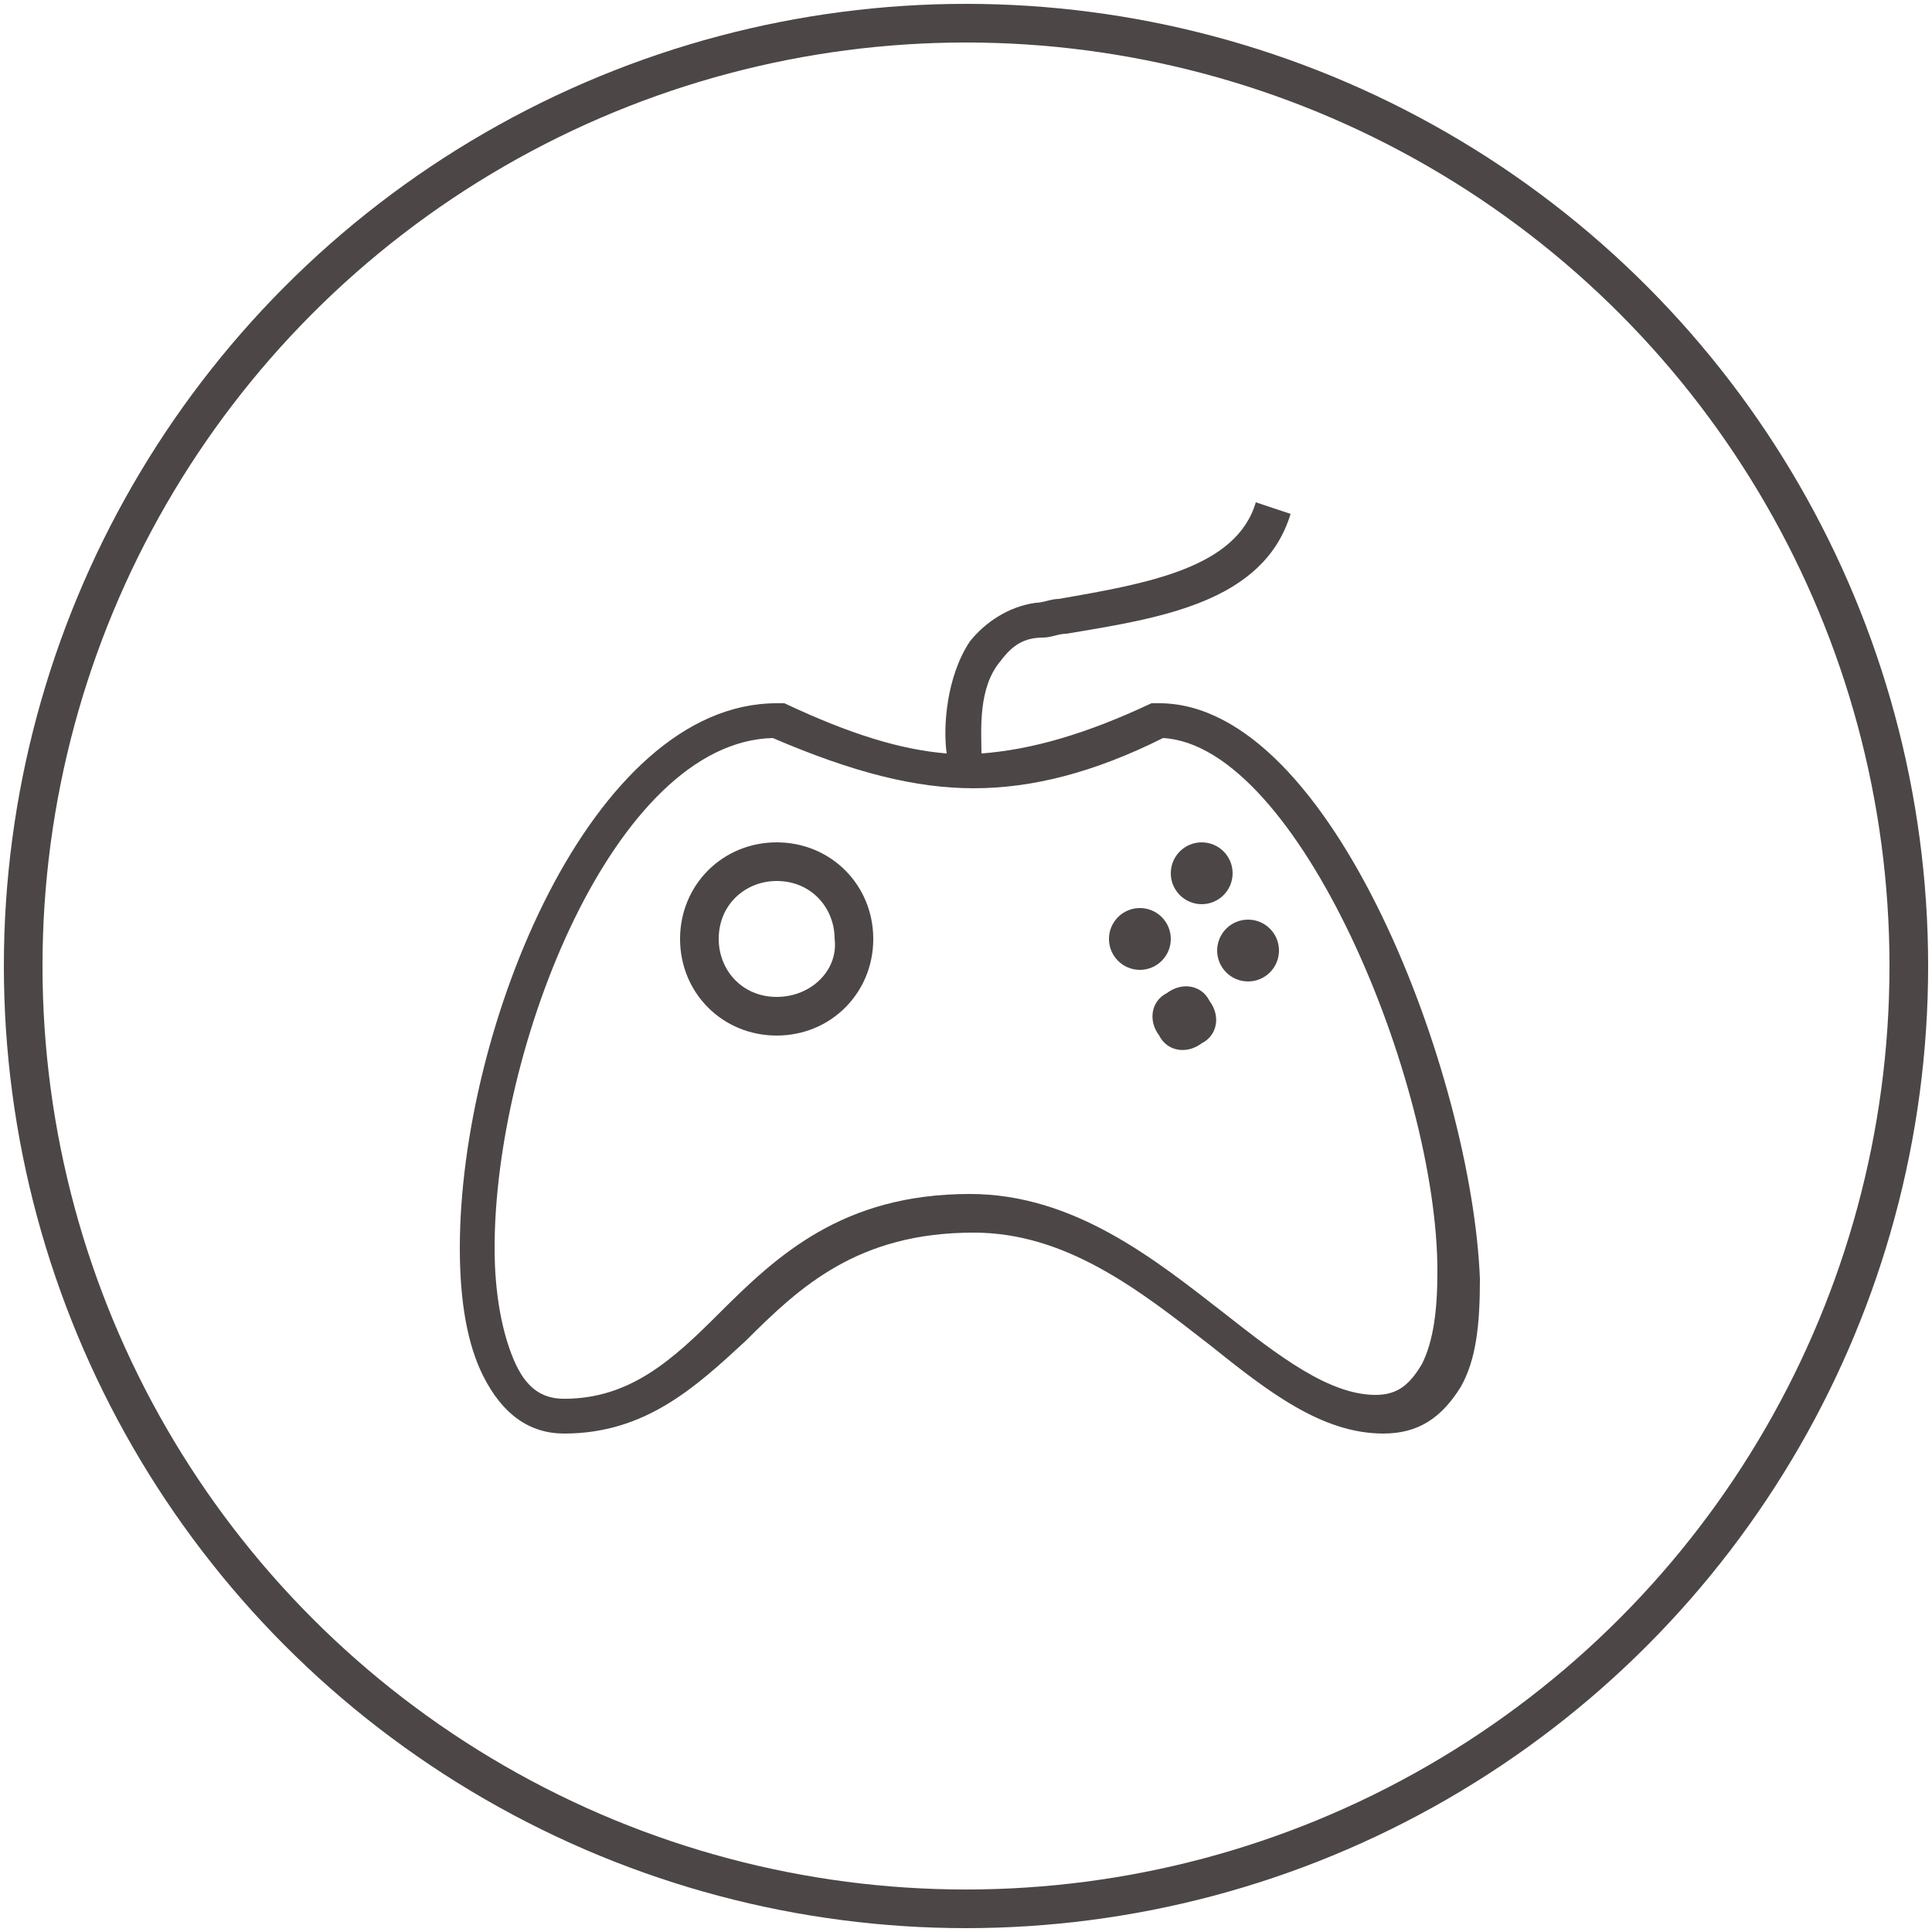 <?xml version="1.0" encoding="utf-8"?>
<!-- Generator: Adobe Illustrator 18.0.0, SVG Export Plug-In . SVG Version: 6.00 Build 0)  -->
<!DOCTYPE svg PUBLIC "-//W3C//DTD SVG 1.1//EN" "http://www.w3.org/Graphics/SVG/1.1/DTD/svg11.dtd">
<svg version="1.1" id="Layer_1" xmlns="http://www.w3.org/2000/svg" xmlns:xlink="http://www.w3.org/1999/xlink" x="0px" y="0px"
	 viewBox="11 11 50 50" style="enable-background:new 11 11 50 50;" xml:space="preserve">
<style type="text/css">
	.st0{fill:none;stroke:#4C4646;stroke-miterlimit:10;}
	.st1{fill:#4C4646;}
</style>
<g>
	<ellipse class="st0" cx="36" cy="36" rx="24.4" ry="24.4"/>
	<g>
		<g>
			<path class="st1" d="M31.1,32.8c-1.4,0-2.5,1.1-2.5,2.5c0,1.4,1.1,2.5,2.5,2.5c1.4,0,2.5-1.1,2.5-2.5
				C33.6,33.9,32.5,32.8,31.1,32.8z M31.1,36.8c-0.9,0-1.5-0.7-1.5-1.5c0-0.9,0.7-1.5,1.5-1.5c0.9,0,1.5,0.7,1.5,1.5
				C32.7,36.1,32,36.8,31.1,36.8z"/>
		</g>
		<g>
			<path class="st1" d="M41,29.2h-0.1l-0.1,0c-1.7,0.8-3.1,1.2-4.4,1.3c0-0.6-0.1-1.7,0.5-2.4c0.3-0.4,0.6-0.6,1.1-0.6
				c0.2,0,0.4-0.1,0.6-0.1c2.4-0.4,5.1-0.8,5.8-3.1L43.5,24c-0.5,1.7-2.8,2.1-5.1,2.5c-0.2,0-0.4,0.1-0.6,0.1
				c-0.7,0.1-1.3,0.5-1.7,1c-0.6,0.9-0.7,2.2-0.6,2.9c-1.2-0.1-2.5-0.5-4.2-1.3l-0.1,0h-0.1c-4.8,0-8.2,8.4-8.2,14.1
				c0,1.4,0.2,2.5,0.6,3.3c0.5,1,1.2,1.5,2.1,1.5c2.1,0,3.4-1.2,4.7-2.4c1.4-1.4,2.9-2.8,5.9-2.8c2.4,0,4.3,1.5,6.1,2.9
				c1.5,1.2,2.9,2.3,4.5,2.3c0.9,0,1.5-0.4,2-1.2c0.4-0.7,0.5-1.6,0.5-2.8C49.1,38.9,45.5,29.2,41,29.2z M47.8,46.3
				c-0.3,0.5-0.6,0.8-1.2,0.8c-1.2,0-2.5-1-3.9-2.1c-1.8-1.4-3.9-3.1-6.6-3.1c-3.3,0-5,1.6-6.5,3.1c-1.2,1.2-2.3,2.2-4,2.2
				c-0.6,0-1-0.3-1.3-1c-0.3-0.7-0.5-1.7-0.5-2.9c0-5.2,3.1-13.1,7.2-13.2c2.1,0.9,3.7,1.3,5.2,1.3c1.5,0,3.1-0.4,4.9-1.3
				c3.5,0.2,7.1,8.9,7.1,13.8C48.2,44.9,48.1,45.7,47.8,46.3z"/>
		</g>
		<g>
			<circle class="st1" cx="42.1" cy="33.6" r="0.8"/>
		</g>
		<g>
			<circle class="st1" cx="40.5" cy="35.3" r="0.8"/>
		</g>
		<g>
			<circle class="st1" cx="43.3" cy="35.6" r="0.8"/>
		</g>
		<g>
			<path class="st1" d="M41.2,36.7c-0.4,0.2-0.5,0.7-0.2,1.1c0.2,0.4,0.7,0.5,1.1,0.2c0.4-0.2,0.5-0.7,0.2-1.1
				C42.1,36.5,41.6,36.4,41.2,36.7z"/>
		</g>
	</g>
</g>
</svg>
